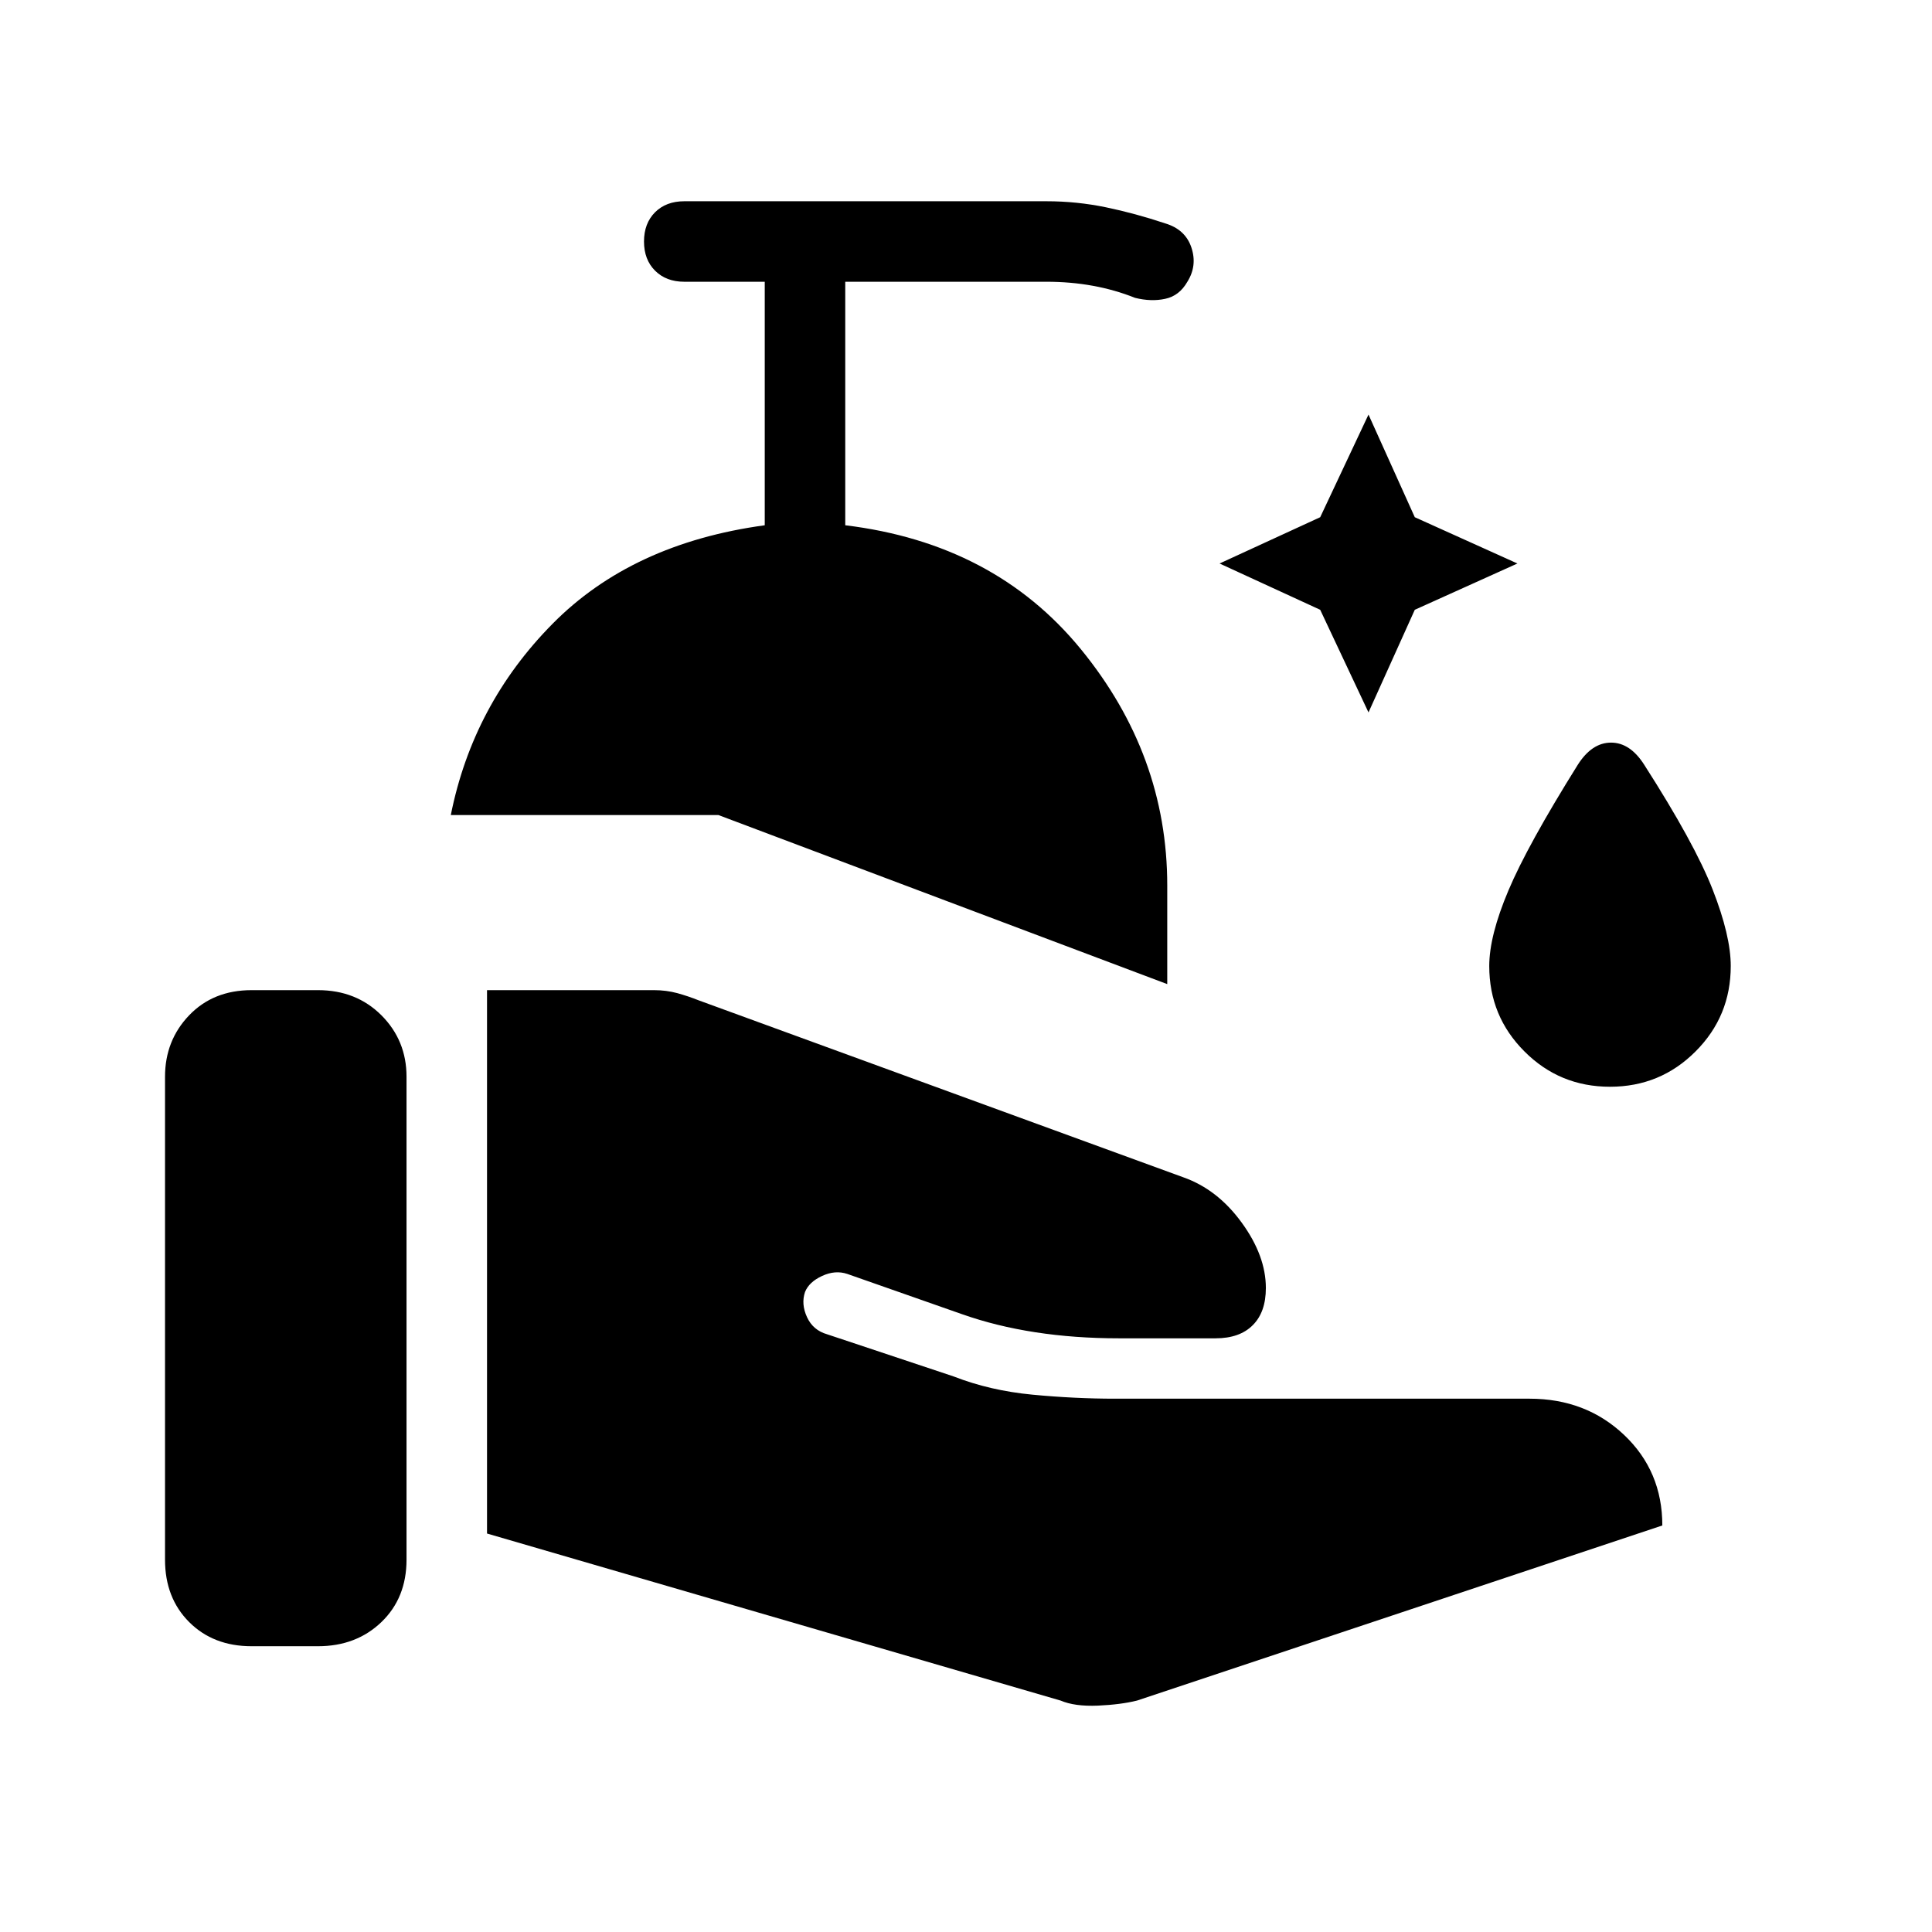 <svg xmlns="http://www.w3.org/2000/svg" height="24" width="24"><path d="m17 8.85-.6-1.275L15.15 7l1.25-.575.6-1.275.575 1.275L18.85 7l-1.275.575Zm3 4.65q-.625 0-1.062-.438Q18.5 12.625 18.5 12q0-.375.238-.938.237-.562.862-1.562.175-.275.413-.275.237 0 .412.275.625.975.85 1.55.225.575.225.95 0 .625-.438 1.062-.437.438-1.062.438Zm-5.5-1.275-5.575-2.1H5.6Q5.875 8.75 6.863 7.75q.987-1 2.637-1.225V3.5h-1q-.225 0-.363-.138Q8 3.225 8 3q0-.225.137-.363.138-.137.363-.137H13q.375 0 .738.075.362.075.737.2.25.075.325.3.075.225-.05.425-.1.175-.275.212-.175.038-.375-.012-.25-.1-.525-.15Q13.3 3.5 13 3.5h-2.5v3.025q1.85.225 2.925 1.537Q14.5 9.375 14.5 11Zm-12.45 7.15v-6q0-.45.3-.763.3-.312.775-.312h.825q.475 0 .788.312.312.313.312.763v6q0 .475-.312.775-.313.3-.788.3h-.825q-.475 0-.775-.3-.3-.3-.3-.775Zm11.125 1.75L6.05 19.05V12.3h2.075q.15 0 .288.037.137.038.262.088l6.025 2.2q.425.15.725.563.3.412.3.812 0 .3-.163.462-.162.163-.462.163h-1.2q-.55 0-1.037-.075-.488-.075-.913-.225l-1.425-.5q-.15-.05-.312.025-.163.075-.213.2-.05.15.025.312.075.163.25.213l1.575.525q.45.175.975.225.525.05 1.025.05H19q.7 0 1.175.45.475.45.475 1.125l-6.525 2.175q-.2.05-.487.063-.288.012-.463-.063Z"/></svg>